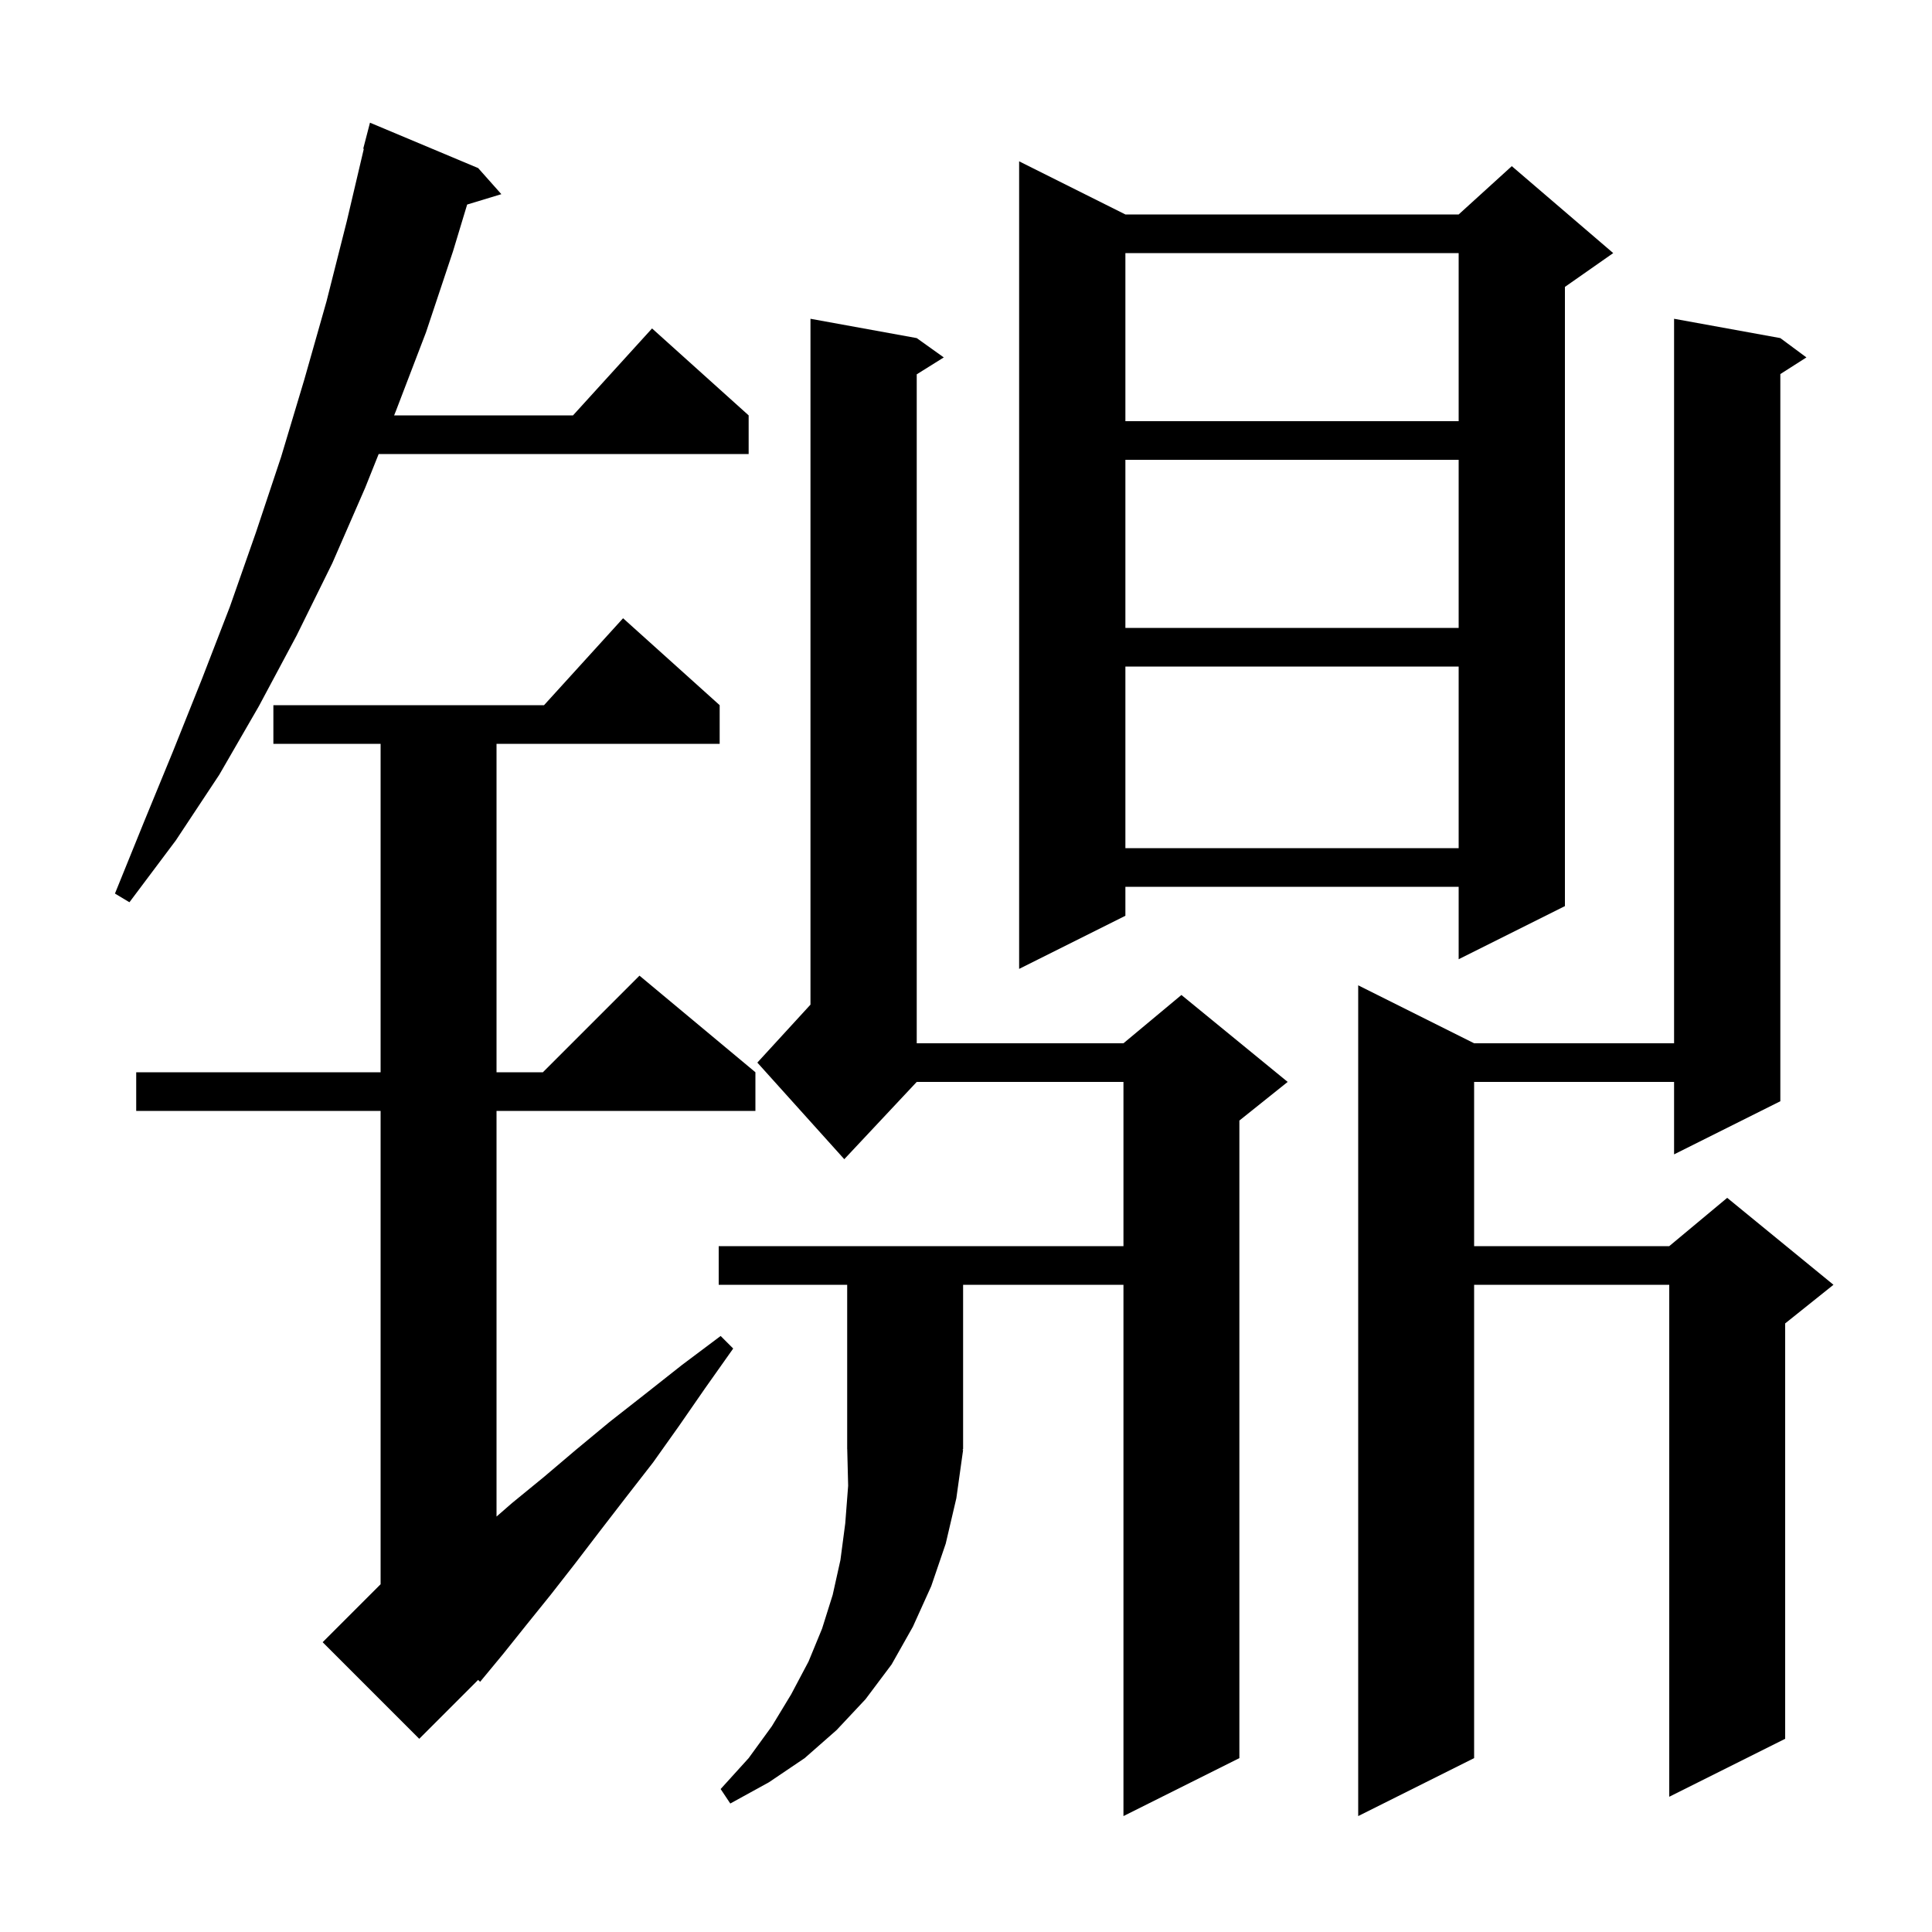 <svg xmlns="http://www.w3.org/2000/svg" xmlns:xlink="http://www.w3.org/1999/xlink" version="1.1" baseProfile="full" viewBox="0 0 200 200" width="200" height="200">
<g fill="black">
<path d="M 99.7 150.1 L 99.0 155.1 L 97.9 159.8 L 96.4 164.2 L 94.5 168.4 L 92.3 172.3 L 89.6 175.9 L 86.6 179.1 L 83.3 182.0 L 79.6 184.5 L 75.6 186.7 L 74.6 185.2 L 77.5 182.0 L 79.9 178.7 L 81.9 175.4 L 83.7 172.0 L 85.1 168.6 L 86.2 165.1 L 87.0 161.5 L 87.5 157.7 L 87.8 153.8 L 87.705 150.008 L 87.7 150.0 L 87.7 133.0 L 74.4 133.0 L 74.4 129.0 L 116.3 129.0 L 116.3 112.0 L 94.9 112.0 L 87.4 120.0 L 78.4 110.0 L 83.9 104.0 L 83.9 33.0 L 94.9 35.0 L 97.7 37.0 L 94.9 38.75 L 94.9 108.0 L 116.3 108.0 L 122.3 103.0 L 133.3 112.0 L 128.3 116.0 L 128.3 182.0 L 116.3 188.0 L 116.3 133.0 L 99.7 133.0 L 99.7 150.0 L 99.634 150.098 Z M 184.3 35.0 L 187.0 37.0 L 184.3 38.723 L 184.3 114.0 L 173.3 119.5 L 173.3 112.0 L 152.6 112.0 L 152.6 129.0 L 172.8 129.0 L 178.8 124.0 L 189.8 133.0 L 184.8 137.0 L 184.8 180.0 L 172.8 186.0 L 172.8 133.0 L 152.6 133.0 L 152.6 182.0 L 140.6 188.0 L 140.6 102.0 L 152.6 108.0 L 173.3 108.0 L 173.3 33.0 Z M 74.5 73.0 L 74.5 77.0 L 51.4 77.0 L 51.4 111.0 L 56.2 111.0 L 66.2 101.0 L 78.2 111.0 L 78.2 115.0 L 51.4 115.0 L 51.4 156.994 L 53.0 155.6 L 56.3 152.9 L 59.6 150.1 L 63.1 147.2 L 66.8 144.3 L 70.6 141.3 L 74.6 138.3 L 75.9 139.6 L 73.0 143.7 L 70.3 147.6 L 67.6 151.4 L 64.8 155.0 L 62.1 158.5 L 59.5 161.9 L 57.0 165.1 L 54.5 168.2 L 52.1 171.2 L 49.7 174.1 L 49.496 173.904 L 43.4 180.0 L 33.4 170.0 L 39.4 164.0 L 39.4 115.0 L 14.1 115.0 L 14.1 111.0 L 39.4 111.0 L 39.4 77.0 L 28.3 77.0 L 28.3 73.0 L 56.318 73.0 L 64.5 64.0 Z M 116.5 22.2 L 151.0 22.2 L 156.5 17.2 L 167.0 26.2 L 162.0 29.7 L 162.0 93.8 L 151.0 99.3 L 151.0 91.8 L 116.5 91.8 L 116.5 94.8 L 105.5 100.3 L 105.5 16.7 Z M 49.5 17.4 L 51.9 20.1 L 48.359 21.175 L 46.9 26.0 L 44.1 34.4 L 41.0 42.5 L 40.8 43.0 L 59.318 43.0 L 67.5 34.0 L 77.5 43.0 L 77.5 47.0 L 39.2 47.0 L 37.8 50.5 L 34.4 58.3 L 30.7 65.8 L 26.8 73.1 L 22.7 80.2 L 18.2 87.0 L 13.4 93.4 L 11.9 92.5 L 14.9 85.1 L 17.9 77.8 L 20.9 70.3 L 23.8 62.8 L 26.5 55.1 L 29.1 47.3 L 31.5 39.3 L 33.8 31.2 L 35.9 22.9 L 37.662 15.41 L 37.6 15.4 L 38.3 12.7 Z M 116.5 69.0 L 116.5 87.8 L 151.0 87.8 L 151.0 69.0 Z M 116.5 47.6 L 116.5 65.0 L 151.0 65.0 L 151.0 47.6 Z M 116.5 26.2 L 116.5 43.6 L 151.0 43.6 L 151.0 26.2 Z " />
</g>
</svg>
